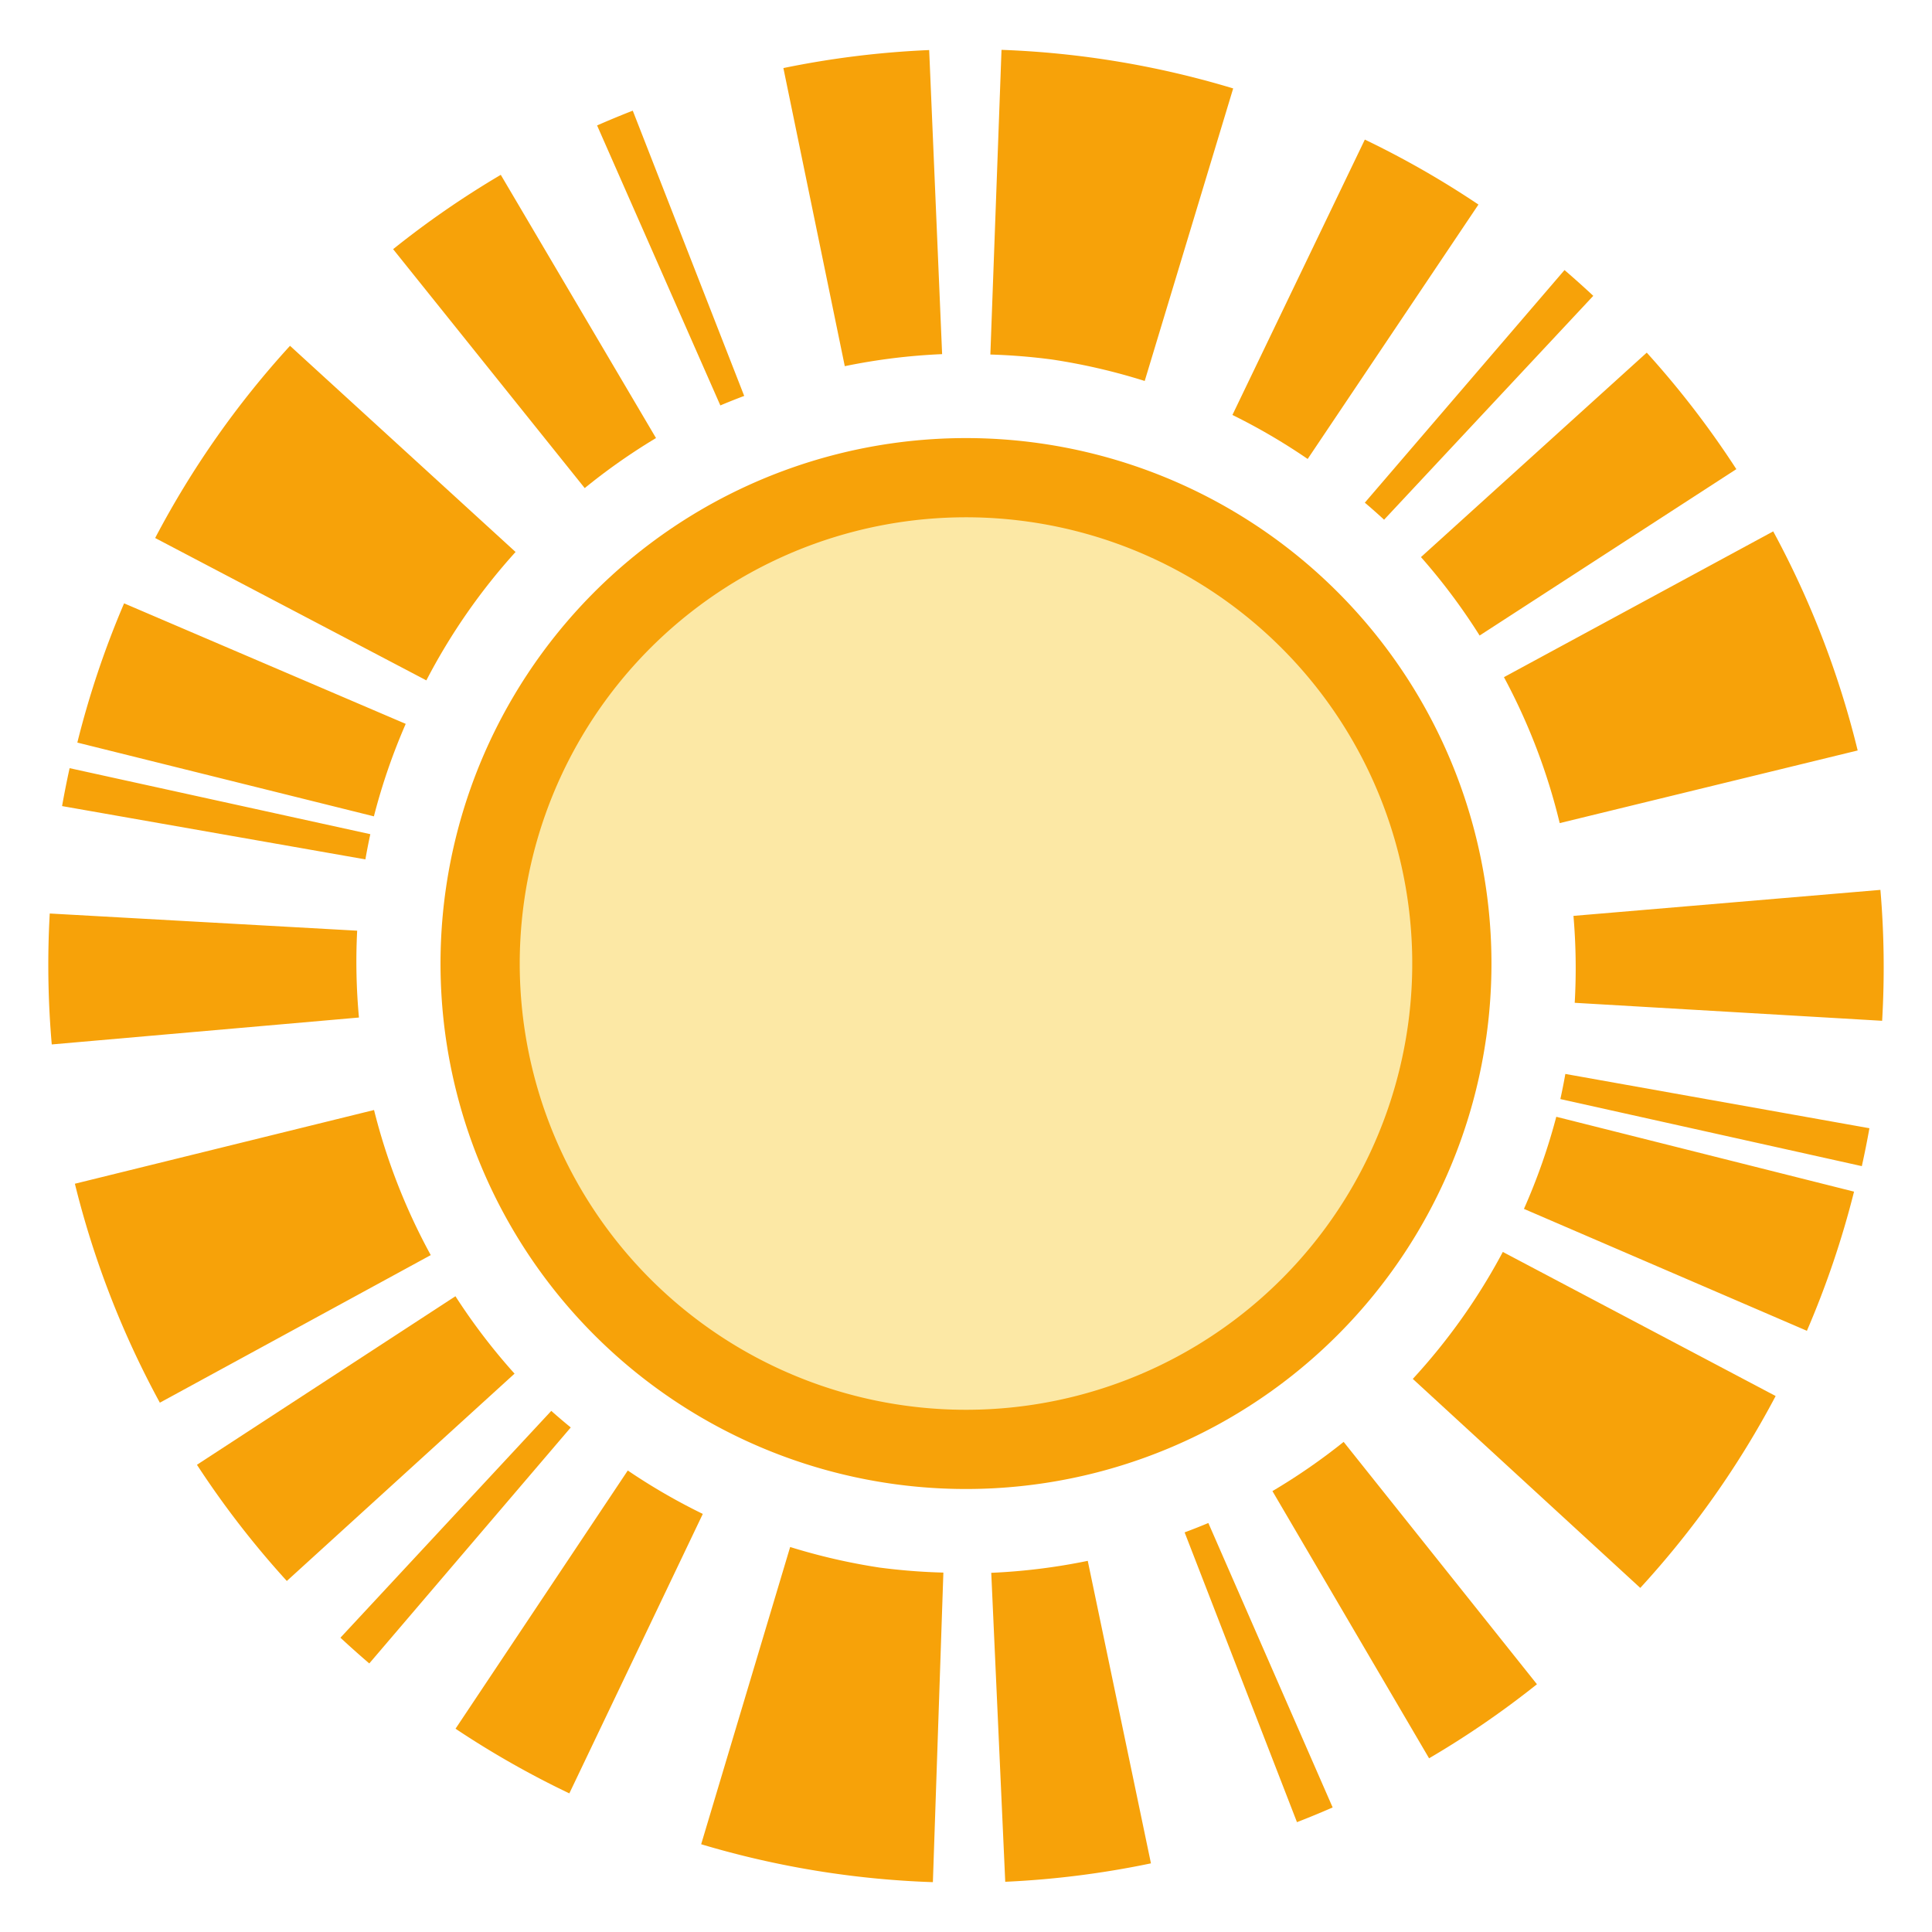 <svg xmlns:dc="http://purl.org/dc/elements/1.1/" xmlns:cc="http://creativecommons.org/ns#" xmlns:rdf="http://www.w3.org/1999/02/22-rdf-syntax-ns#" xmlns="http://www.w3.org/2000/svg" version="1.0" height="100" width="100"><path d="M76.917 3.761a27.198 27.198 0 0 1-30.786 23.033 27.198 27.198 0 0 1-23.056-30.77 27.198 27.198 0 0 1 30.752-23.078A27.198 27.198 0 0 1 76.93 3.681" style="color:#000;display:inline;overflow:visible;visibility:visible;opacity:1;fill:#f7a209;fill-opacity:1;fill-rule:nonzero;stroke:none;stroke-width:1.97;stroke-linecap:round;stroke-linejoin:round;stroke-miterlimit:4;stroke-dasharray:none;stroke-dashoffset:0;stroke-opacity:1;marker:none;enable-background:accumulate" transform="translate(0 50)"/><path d="M72.86 3.175a23.097 23.097 0 0 1-26.146 19.56 23.097 23.097 0 0 1-19.58-26.13 23.097 23.097 0 0 1 26.116-19.6A23.097 23.097 0 0 1 72.87 3.107" style="color:#000;display:inline;overflow:visible;visibility:visible;opacity:1;fill:#fce8a5;fill-opacity:1;fill-rule:nonzero;stroke:none;stroke-width:1.97;stroke-linecap:round;stroke-linejoin:round;stroke-miterlimit:4;stroke-dasharray:none;stroke-dashoffset:0;stroke-opacity:1;marker:none;enable-background:accumulate" transform="translate(0 50)"/><path d="m51.838-47.42-.577 15.77a31.581 31.581 0 0 1 3.182.257 31.581 31.581 0 0 1 4.807 1.112l4.579-15.142a47.396 47.396 0 0 0-11.99-1.997zm-3.744.011a47.396 47.396 0 0 0-7.546.932l3.178 15.43a31.581 31.581 0 0 1 5.038-.623zm-15.342 3.137a47.396 47.396 0 0 0-1.847.765l6.38 14.492a31.581 31.581 0 0 1 1.235-.492zm37.892 1.497L63.79-28.522a31.581 31.581 0 0 1 3.895 2.278l8.839-13.168a47.396 47.396 0 0 0-5.88-3.363zM25.92-40.951a47.396 47.396 0 0 0-5.572 3.848l9.917 12.367a31.581 31.581 0 0 1 3.69-2.59zm55.059 4.929-10.336 12.04a31.581 31.581 0 0 1 .997.882l10.828-11.587a47.396 47.396 0 0 0-1.49-1.335zm-65.968 3.921a47.396 47.396 0 0 0-6.98 9.948l14.037 7.369a31.581 31.581 0 0 1 4.618-6.646zm70.224.354L73.549-21.165a31.581 31.581 0 0 1 3.036 4.06l13.288-8.612a47.396 47.396 0 0 0-4.637-6.03zm6.545 9.251L77.844-14.95a31.581 31.581 0 0 1 2.886 7.554l15.423-3.76a47.396 47.396 0 0 0-4.372-11.34zM6.423-18.771a47.396 47.396 0 0 0-2.42 7.207l15.35 3.818A31.581 31.581 0 0 1 21-12.533zm-2.82 8.531a47.396 47.396 0 0 0-.39 1.963l15.7 2.759a31.581 31.581 0 0 1 .255-1.305zm93.727 6.3L81.442-2.594a31.581 31.581 0 0 1 .065 4.499l15.912.931a47.396 47.396 0 0 0-.089-6.776zM2.575-2.717a47.396 47.396 0 0 0 .104 6.777l15.9-1.393a31.581 31.581 0 0 1-.092-4.495zm78.447 8.304a31.581 31.581 0 0 1-.258 1.301l15.604 3.471a47.396 47.396 0 0 0 .393-1.962zM19.36 7.454 3.876 11.27a47.396 47.396 0 0 0 4.398 11.333l14.022-7.639a31.581 31.581 0 0 1-2.936-7.511zm61.193.35a31.581 31.581 0 0 1-1.674 4.768l14.646 6.31a47.396 47.396 0 0 0 2.44-7.203zM77.786 14.8a31.581 31.581 0 0 1-4.66 6.572L84.9 32.19a47.396 47.396 0 0 0 7.007-9.932zm-54.212 2.293-13.38 8.724a47.396 47.396 0 0 0 4.652 6.014L26.633 21.1a31.581 31.581 0 0 1-3.059-4.006zm4.96 5.934-10.913 11.74a47.396 47.396 0 0 0 1.493 1.332l10.428-12.214a31.581 31.581 0 0 1-1.008-.858zm41.013 1.605a31.581 31.581 0 0 1-3.686 2.547l8.108 13.83a47.396 47.396 0 0 0 5.583-3.833zm-37.053 1.481-8.916 13.365a47.396 47.396 0 0 0 5.891 3.347l6.908-14.465a31.581 31.581 0 0 1-3.883-2.247zm30.05 2.717a31.581 31.581 0 0 1-1.228.485l5.815 15a47.396 47.396 0 0 0 1.847-.762zm-21.646 1.243-4.606 15.385a47.396 47.396 0 0 0 11.994 1.962l.543-16.023a31.581 31.581 0 0 1-3.32-.262 31.581 31.581 0 0 1-4.61-1.062zm15.404.716a31.581 31.581 0 0 1-4.995.62l.724 15.992a47.396 47.396 0 0 0 7.542-.954z" style="color:#000;display:inline;overflow:visible;visibility:visible;opacity:1;fill:#f7a209;fill-opacity:1;fill-rule:nonzero;stroke:none;stroke-width:1.97;stroke-linecap:round;stroke-linejoin:round;stroke-miterlimit:4;stroke-dasharray:none;stroke-dashoffset:0;stroke-opacity:1;marker:none;enable-background:accumulate" transform="translate(0 50)"/></svg>